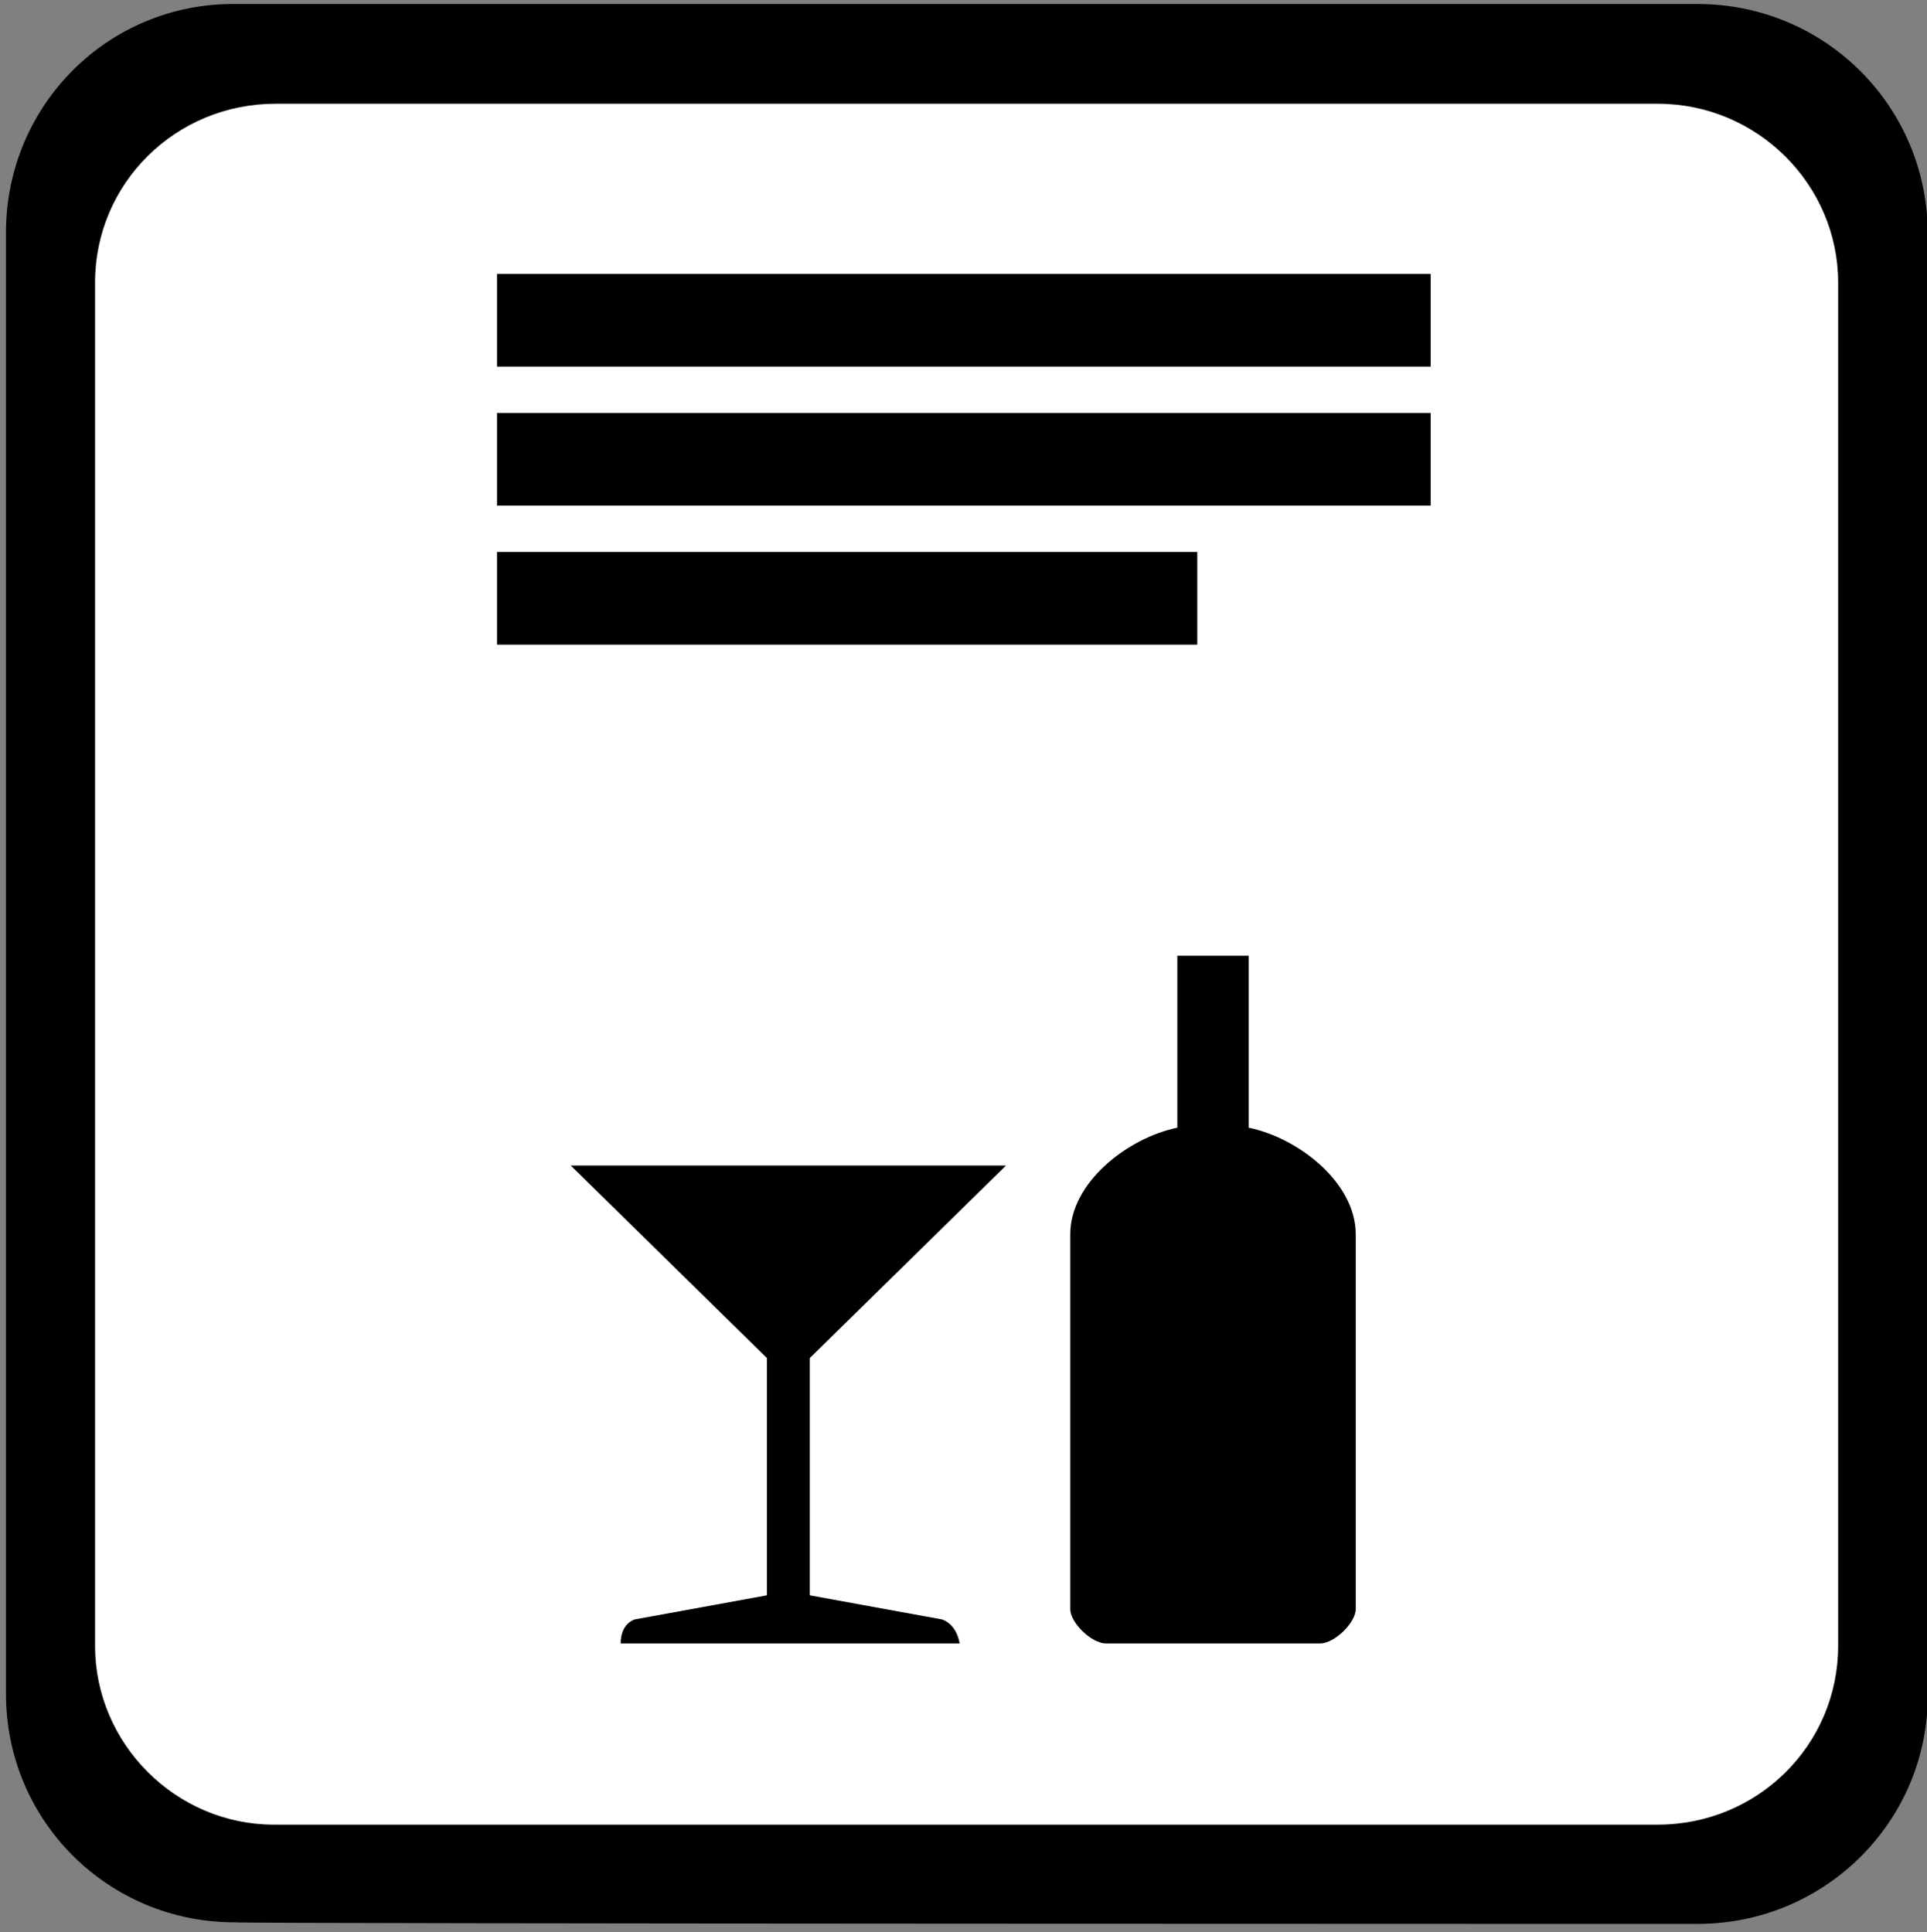 <?xml version="1.0" encoding="utf-8"?>
<svg xmlns="http://www.w3.org/2000/svg" viewBox="0 0 123.932 124.288">
  <rect x="0" y="0" width="123.932" height="124.288" fill="#808080" stroke="none"/>
  <g transform="matrix(1, 0, 0, 1, 123.814, 32.917)">
    <path class="st0" d="M -14.631 90.84 C -6.431 90.84 0.169 84.24 0.169 76.14 L 0.169 -17.86 C 0.169 -26.06 -6.431 -32.66 -14.631 -32.66 L -108.63 -32.66 C -116.83 -32.76 -123.43 -26.16 -123.43 -17.96 L -123.43 76.04 C -123.43 84.24 -116.83 90.74 -108.73 90.74 C -108.63 90.84 -14.631 90.84 -14.631 90.84 Z" style="stroke-width: 1;"/>
    <path class="st1" d="M -106.1 -26.243 C -112.5 -26.243 -117.7 -21.143 -117.7 -14.743 L -117.7 72.957 C -117.7 79.257 -112.5 84.457 -106.2 84.457 L -17.196 84.457 C -10.796 84.457 -5.596 79.357 -5.596 72.957 L -5.596 -14.743 C -5.596 -21.043 -10.796 -26.243 -17.196 -26.243 C -17.296 -26.243 -106.1 -26.243 -106.1 -26.243 Z" style="fill: rgb(255, 255, 255); stroke-width: 1;"/>
    <line class="st3" x1="-116.83" y1="-25.943" x2="-6.431" y2="84.757" style="fill: none; stroke: rgb(252, 3, 3); stroke-miterlimit: 10; stroke-width: 10; visibility: hidden;"/>
    <g id="svg-1" style="" transform="matrix(3.753, 0, 0, 2.981, 172.775, -9.782)">
      <path d="M -65.71 17.85 L -62.51 11.95 L -59.31 17.85 L -65.71 17.85 Z M -56.41 17.85 L -62.41 7.15 L -68.51 17.85 L -69.81 17.85 L -69.81 19.05 L -55.21 19.05 L -55.21 17.85 L -56.41 17.85 Z" style="stroke-width: 1; visibility: hidden;"/>
      <rect x="-70.51" y="1.15" width="16" height="2" style="stroke-width: 1;"/>
      <rect x="-70.51" y="4.15" width="12" height="2" style="stroke-width: 1;"/>
      <rect x="-70.51" y="-1.85" width="16" height="2" style="stroke-width: 1;"/>
    </g>
    <g id="Layer_1" style="" transform="matrix(2.295, 0, 0, 2.212, 105.956, -47.526)">
      <path d="M -65.125 39.398 C -63.725 39.698 -62.125 40.998 -62.125 42.498 L -62.125 53.398 C -62.125 53.798 -62.725 54.398 -63.125 54.398 L -69.125 54.398 C -69.525 54.398 -70.125 53.798 -70.125 53.398 L -70.125 42.498 C -70.125 40.998 -68.525 39.698 -67.125 39.398 L -67.125 34.398 L -65.125 34.398 L -65.125 39.398 Z" style="stroke-width: 1;"/>
      <path d="M -73.725 53.698 L -77.425 52.998 L -77.425 46.098 L -71.925 40.498 L -84.125 40.498 L -78.625 46.098 L -78.625 52.998 L -82.325 53.698 C -82.325 53.698 -82.725 53.798 -82.725 54.398 L -73.225 54.398 C -73.325 53.798 -73.725 53.698 -73.725 53.698 Z" style="stroke-width: 1;"/>
    </g>
  </g>
</svg>